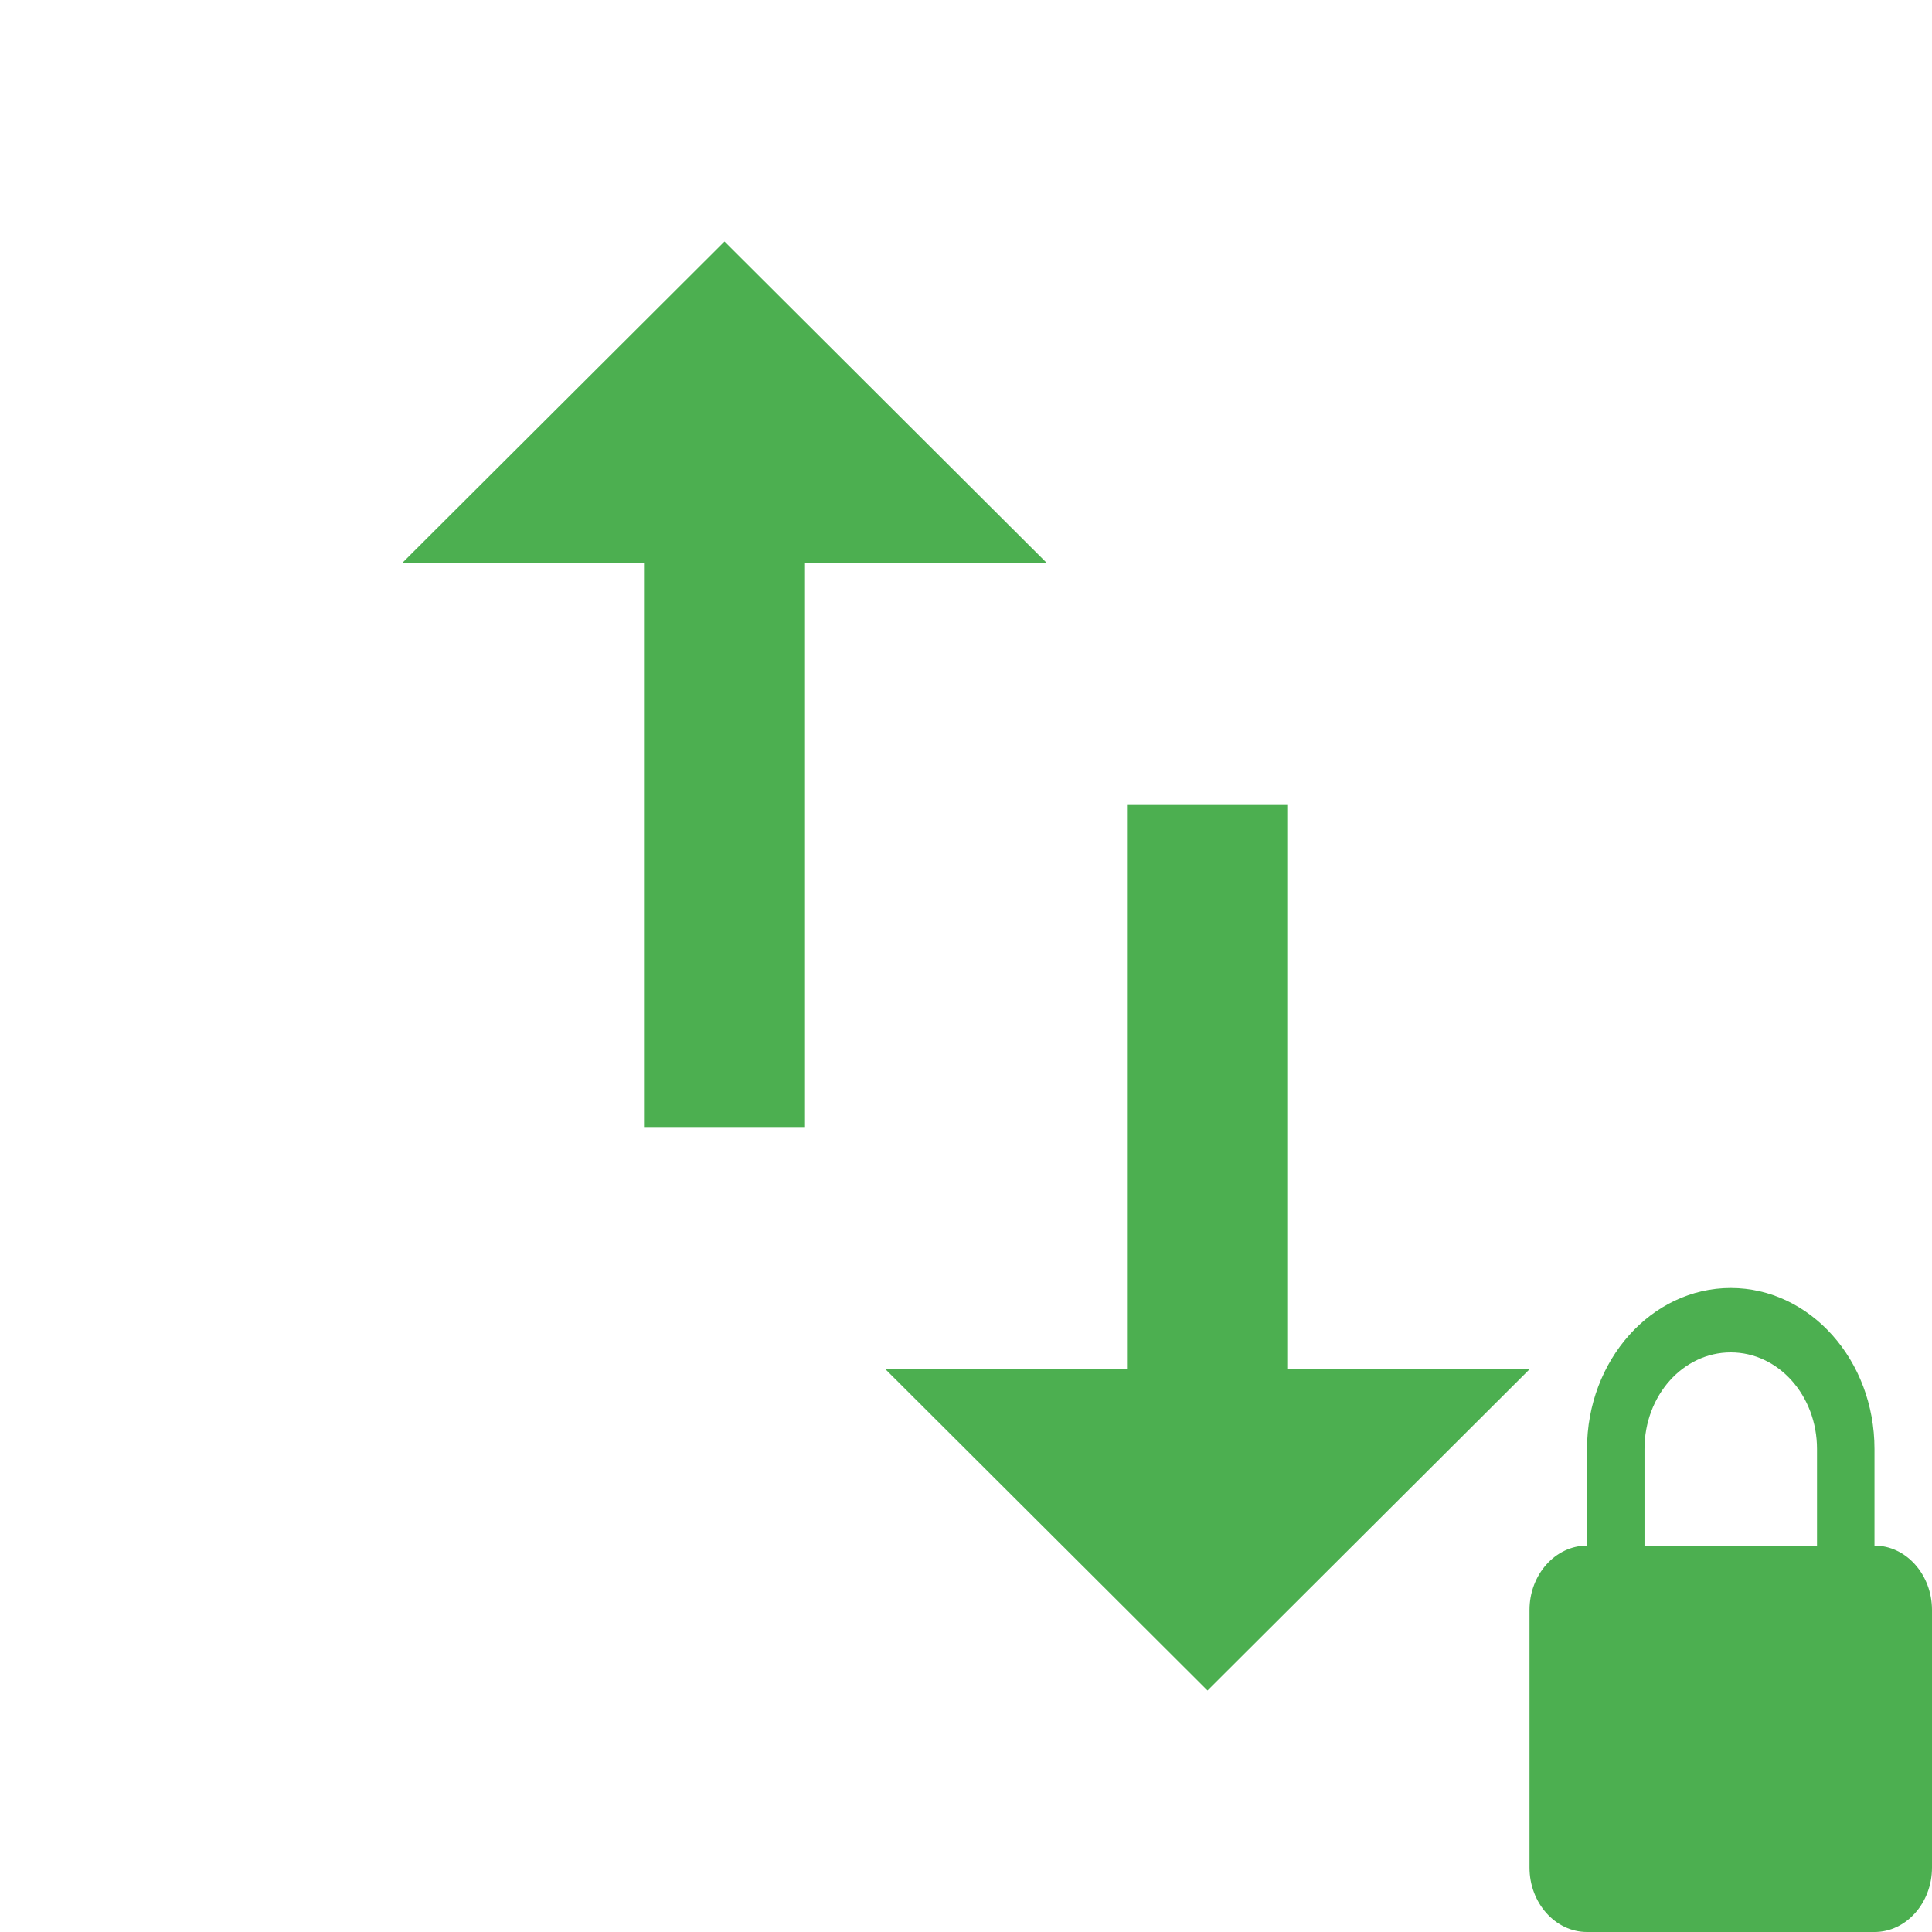 <svg fill="#4caf50" height="48" version="1.1" viewBox="0 0 48 48" width="48" xmlns="http://www.w3.org/2000/svg"><path d="M32 34.02V20h-4v14.02h-6L30 42l8-7.98h-6zM18 6l-8 7.98h6V28h4V13.98h6L18 6z"/><path d="m41.492 99.694c.56 0 1.09.08 1.63.16l5.37-7.16c-6.69-5.02-15-8-24-8-9 0-17.31 2.98-24 8l24 32 7-9.33 0-5.67c0-5.52 4.48-10 10-10z" fill="#4caf50"/><path d="m46.492 112.694l0-3c0-2.76-2.24-5-5-5-2.76 0-5 2.24-5 5l0 3c-1.1 0-2 .9-2 2l0 8c0 1.1.9 2 2 2l10 0c1.1 0 2-.9 2-2l0-8c0-1.1-.9-2-2-2z" fill="#4caf50"/><path d="m44.492 112.694l-6 0 0-3c0-1.66 1.34-3 3-3 1.66 0 3 1.34 3 3l0 3z" fill="#4caf50"/><path d="m43 32c-1.971 0-3.571 1.792-3.571 4l0 2.4C38.643 38.4 38 39.12 38 40l0 6.4C38 47.28 38.643 48 39.429 48l7.143 0C47.357 48 48 47.28 48 46.4L48 40c0-.88-.643-1.6-1.429-1.6l0-2.4c0-2.208-1.6-4-3.571-4zm0 1.6c1.186 0 2.143 1.072 2.143 2.4l0 2.4-4.286 0 0-2.4c0-1.328.957-2.4 2.143-2.4z" fill="#4caf50"/></svg>